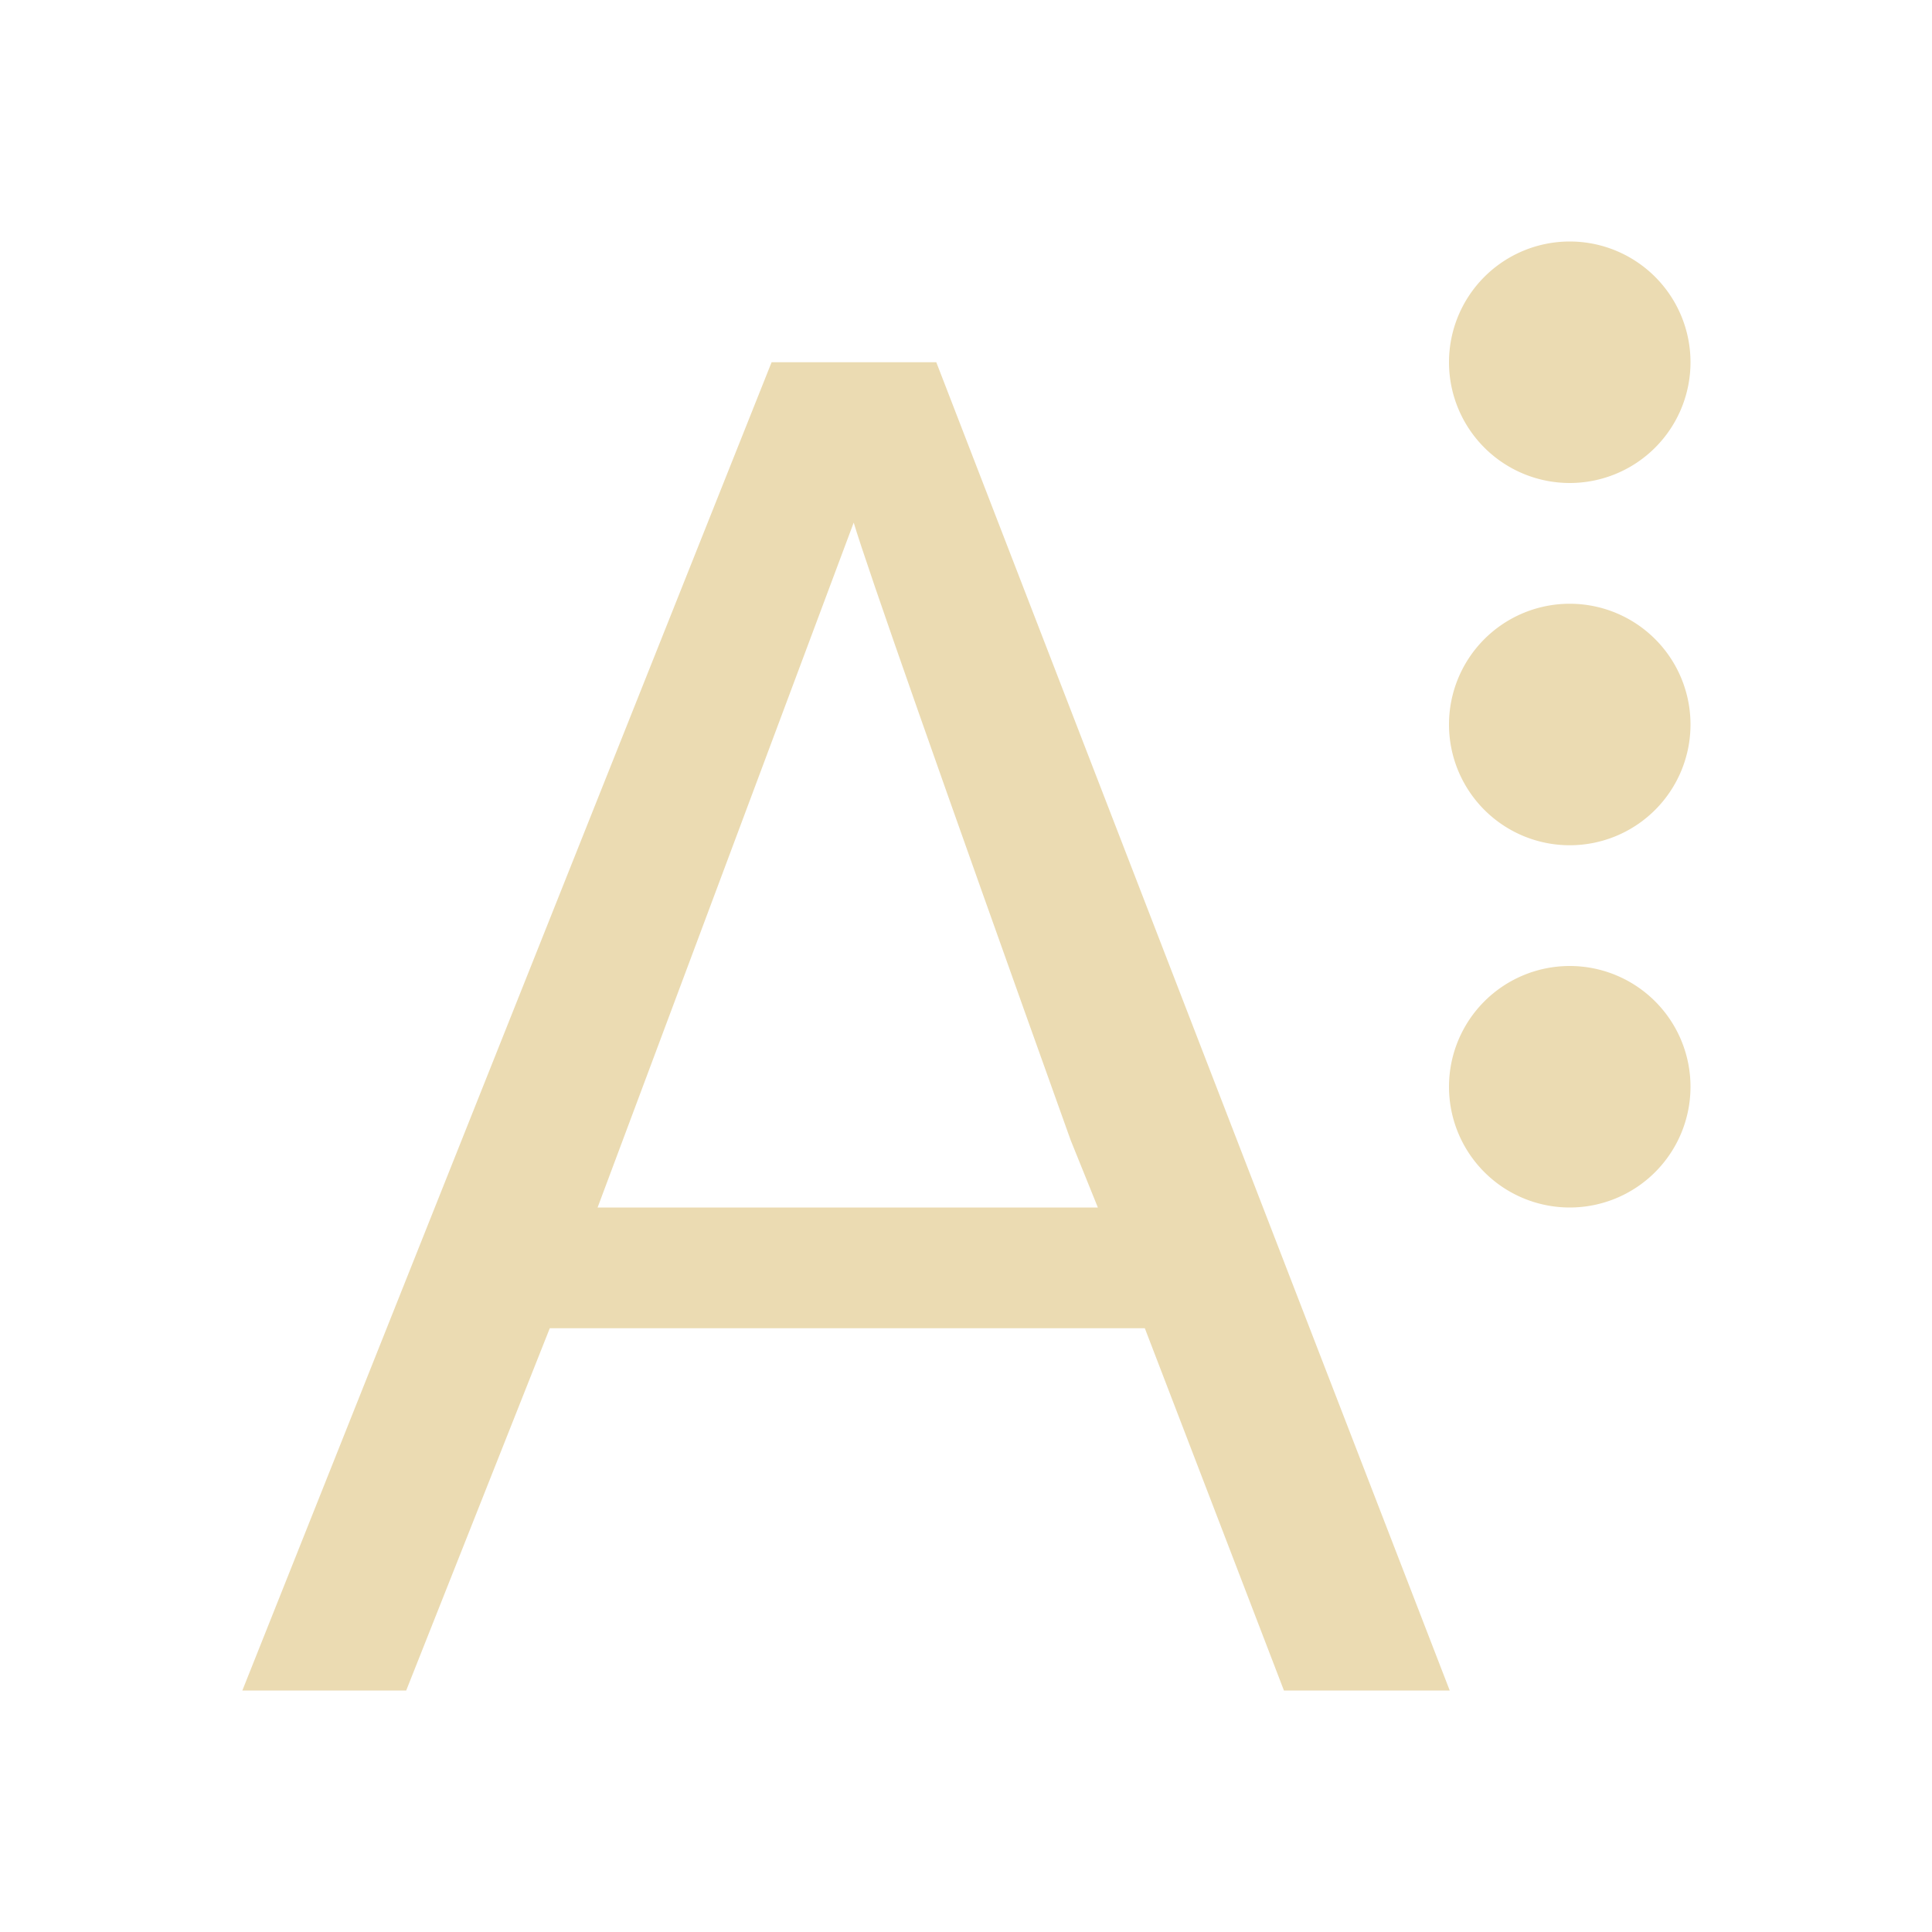 <svg xmlns="http://www.w3.org/2000/svg" viewBox="0 0 16 16">
  <defs id="defs3051">
    <style type="text/css" id="current-color-scheme">
      .ColorScheme-Text {
        color:#ebdbb2;
      }
      </style>
  </defs>
  <path style="fill:currentColor;fill-opacity:1;stroke:none" 
     d="m 6.39,3 -4.383,11 1.357,0 1.189,-3 4.928,0 1.152,3 1.373,0 L 7.754,3 Z M 7.07,4.328 C 7.183,4.704 7.781,6.41 8.867,9.443 L 9.092,10 4.949,10 Z"
     class="ColorScheme-Text"
     />
  <path
     style="fill:currentColor;fill-rule:evenodd"
     d="M 13 2 A 1 1 0 0 0 12 3 A 1 1 0 0 0 13 4 A 1 1 0 0 0 14 3 A 1 1 0 0 0 13 2 z M 13 5 A 1 1 0 0 0 12 6 A 1 1 0 0 0 13 7 A 1 1 0 0 0 14 6 A 1 1 0 0 0 13 5 z M 13 8 A 1 1 0 0 0 12 9 A 1 1 0 0 0 13 10 A 1 1 0 0 0 14 9 A 1 1 0 0 0 13 8 z "
     class="ColorScheme-Text"
     />
</svg>
